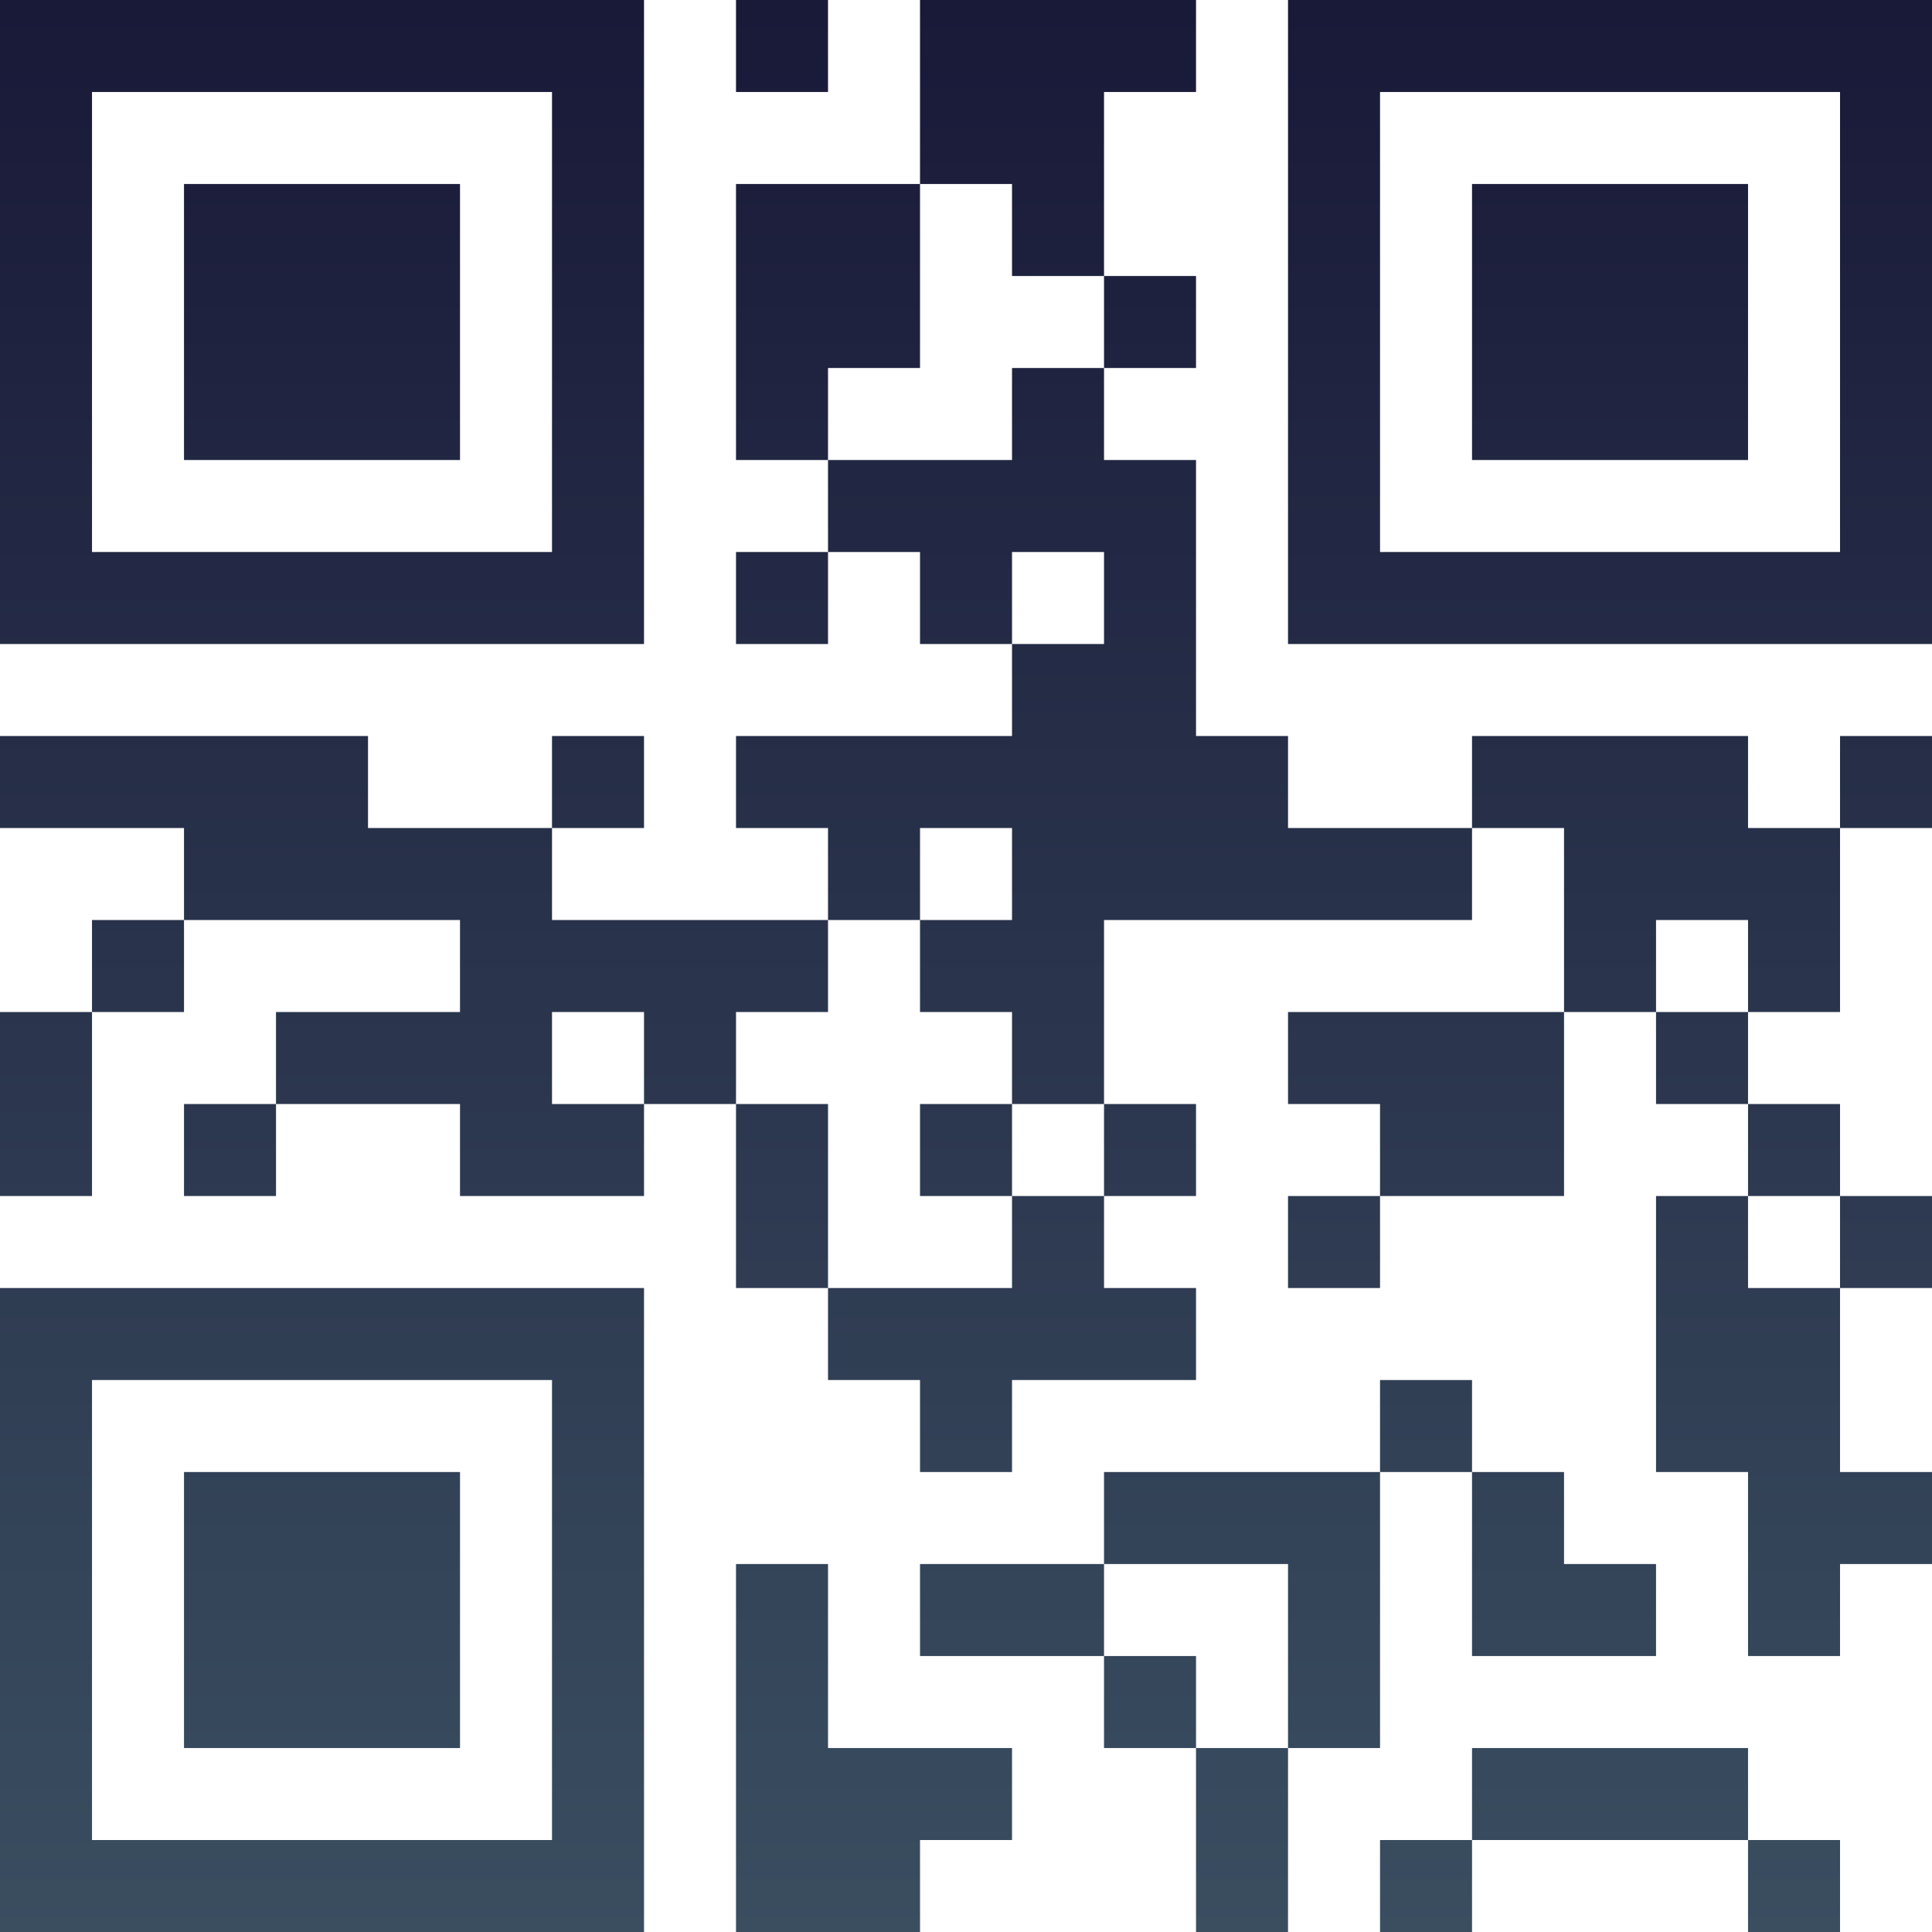 <?xml version="1.0" encoding="UTF-8"?>
<svg xmlns="http://www.w3.org/2000/svg" version="1.1" width="300" height="300" viewBox="0 0 300 300"><rect x="0" y="0" width="300" height="300" fill="#ffffff"/><g transform="scale(14.286)"><g transform="translate(0,0)"><defs><linearGradient gradientUnits="userSpaceOnUse" x1="0" y1="0" x2="0" y2="21" id="g1"><stop offset="0%" stop-color="#191938"/><stop offset="100%" stop-color="#3a4e60"/></linearGradient></defs><path fill-rule="evenodd" d="M8 0L8 1L9 1L9 0ZM10 0L10 2L8 2L8 5L9 5L9 6L8 6L8 7L9 7L9 6L10 6L10 7L11 7L11 8L8 8L8 9L9 9L9 10L6 10L6 9L7 9L7 8L6 8L6 9L4 9L4 8L0 8L0 9L2 9L2 10L1 10L1 11L0 11L0 13L1 13L1 11L2 11L2 10L5 10L5 11L3 11L3 12L2 12L2 13L3 13L3 12L5 12L5 13L7 13L7 12L8 12L8 14L9 14L9 15L10 15L10 16L11 16L11 15L13 15L13 14L12 14L12 13L13 13L13 12L12 12L12 10L16 10L16 9L17 9L17 11L14 11L14 12L15 12L15 13L14 13L14 14L15 14L15 13L17 13L17 11L18 11L18 12L19 12L19 13L18 13L18 16L19 16L19 18L20 18L20 17L21 17L21 16L20 16L20 14L21 14L21 13L20 13L20 12L19 12L19 11L20 11L20 9L21 9L21 8L20 8L20 9L19 9L19 8L16 8L16 9L14 9L14 8L13 8L13 5L12 5L12 4L13 4L13 3L12 3L12 1L13 1L13 0ZM10 2L10 4L9 4L9 5L11 5L11 4L12 4L12 3L11 3L11 2ZM11 6L11 7L12 7L12 6ZM10 9L10 10L9 10L9 11L8 11L8 12L9 12L9 14L11 14L11 13L12 13L12 12L11 12L11 11L10 11L10 10L11 10L11 9ZM18 10L18 11L19 11L19 10ZM6 11L6 12L7 12L7 11ZM10 12L10 13L11 13L11 12ZM19 13L19 14L20 14L20 13ZM15 15L15 16L12 16L12 17L10 17L10 18L12 18L12 19L13 19L13 21L14 21L14 19L15 19L15 16L16 16L16 18L18 18L18 17L17 17L17 16L16 16L16 15ZM8 17L8 21L10 21L10 20L11 20L11 19L9 19L9 17ZM12 17L12 18L13 18L13 19L14 19L14 17ZM16 19L16 20L15 20L15 21L16 21L16 20L19 20L19 21L20 21L20 20L19 20L19 19ZM0 0L0 7L7 7L7 0ZM1 1L1 6L6 6L6 1ZM2 2L2 5L5 5L5 2ZM14 0L14 7L21 7L21 0ZM15 1L15 6L20 6L20 1ZM16 2L16 5L19 5L19 2ZM0 14L0 21L7 21L7 14ZM1 15L1 20L6 20L6 15ZM2 16L2 19L5 19L5 16Z" fill="url(#g1)"/></g></g></svg>
